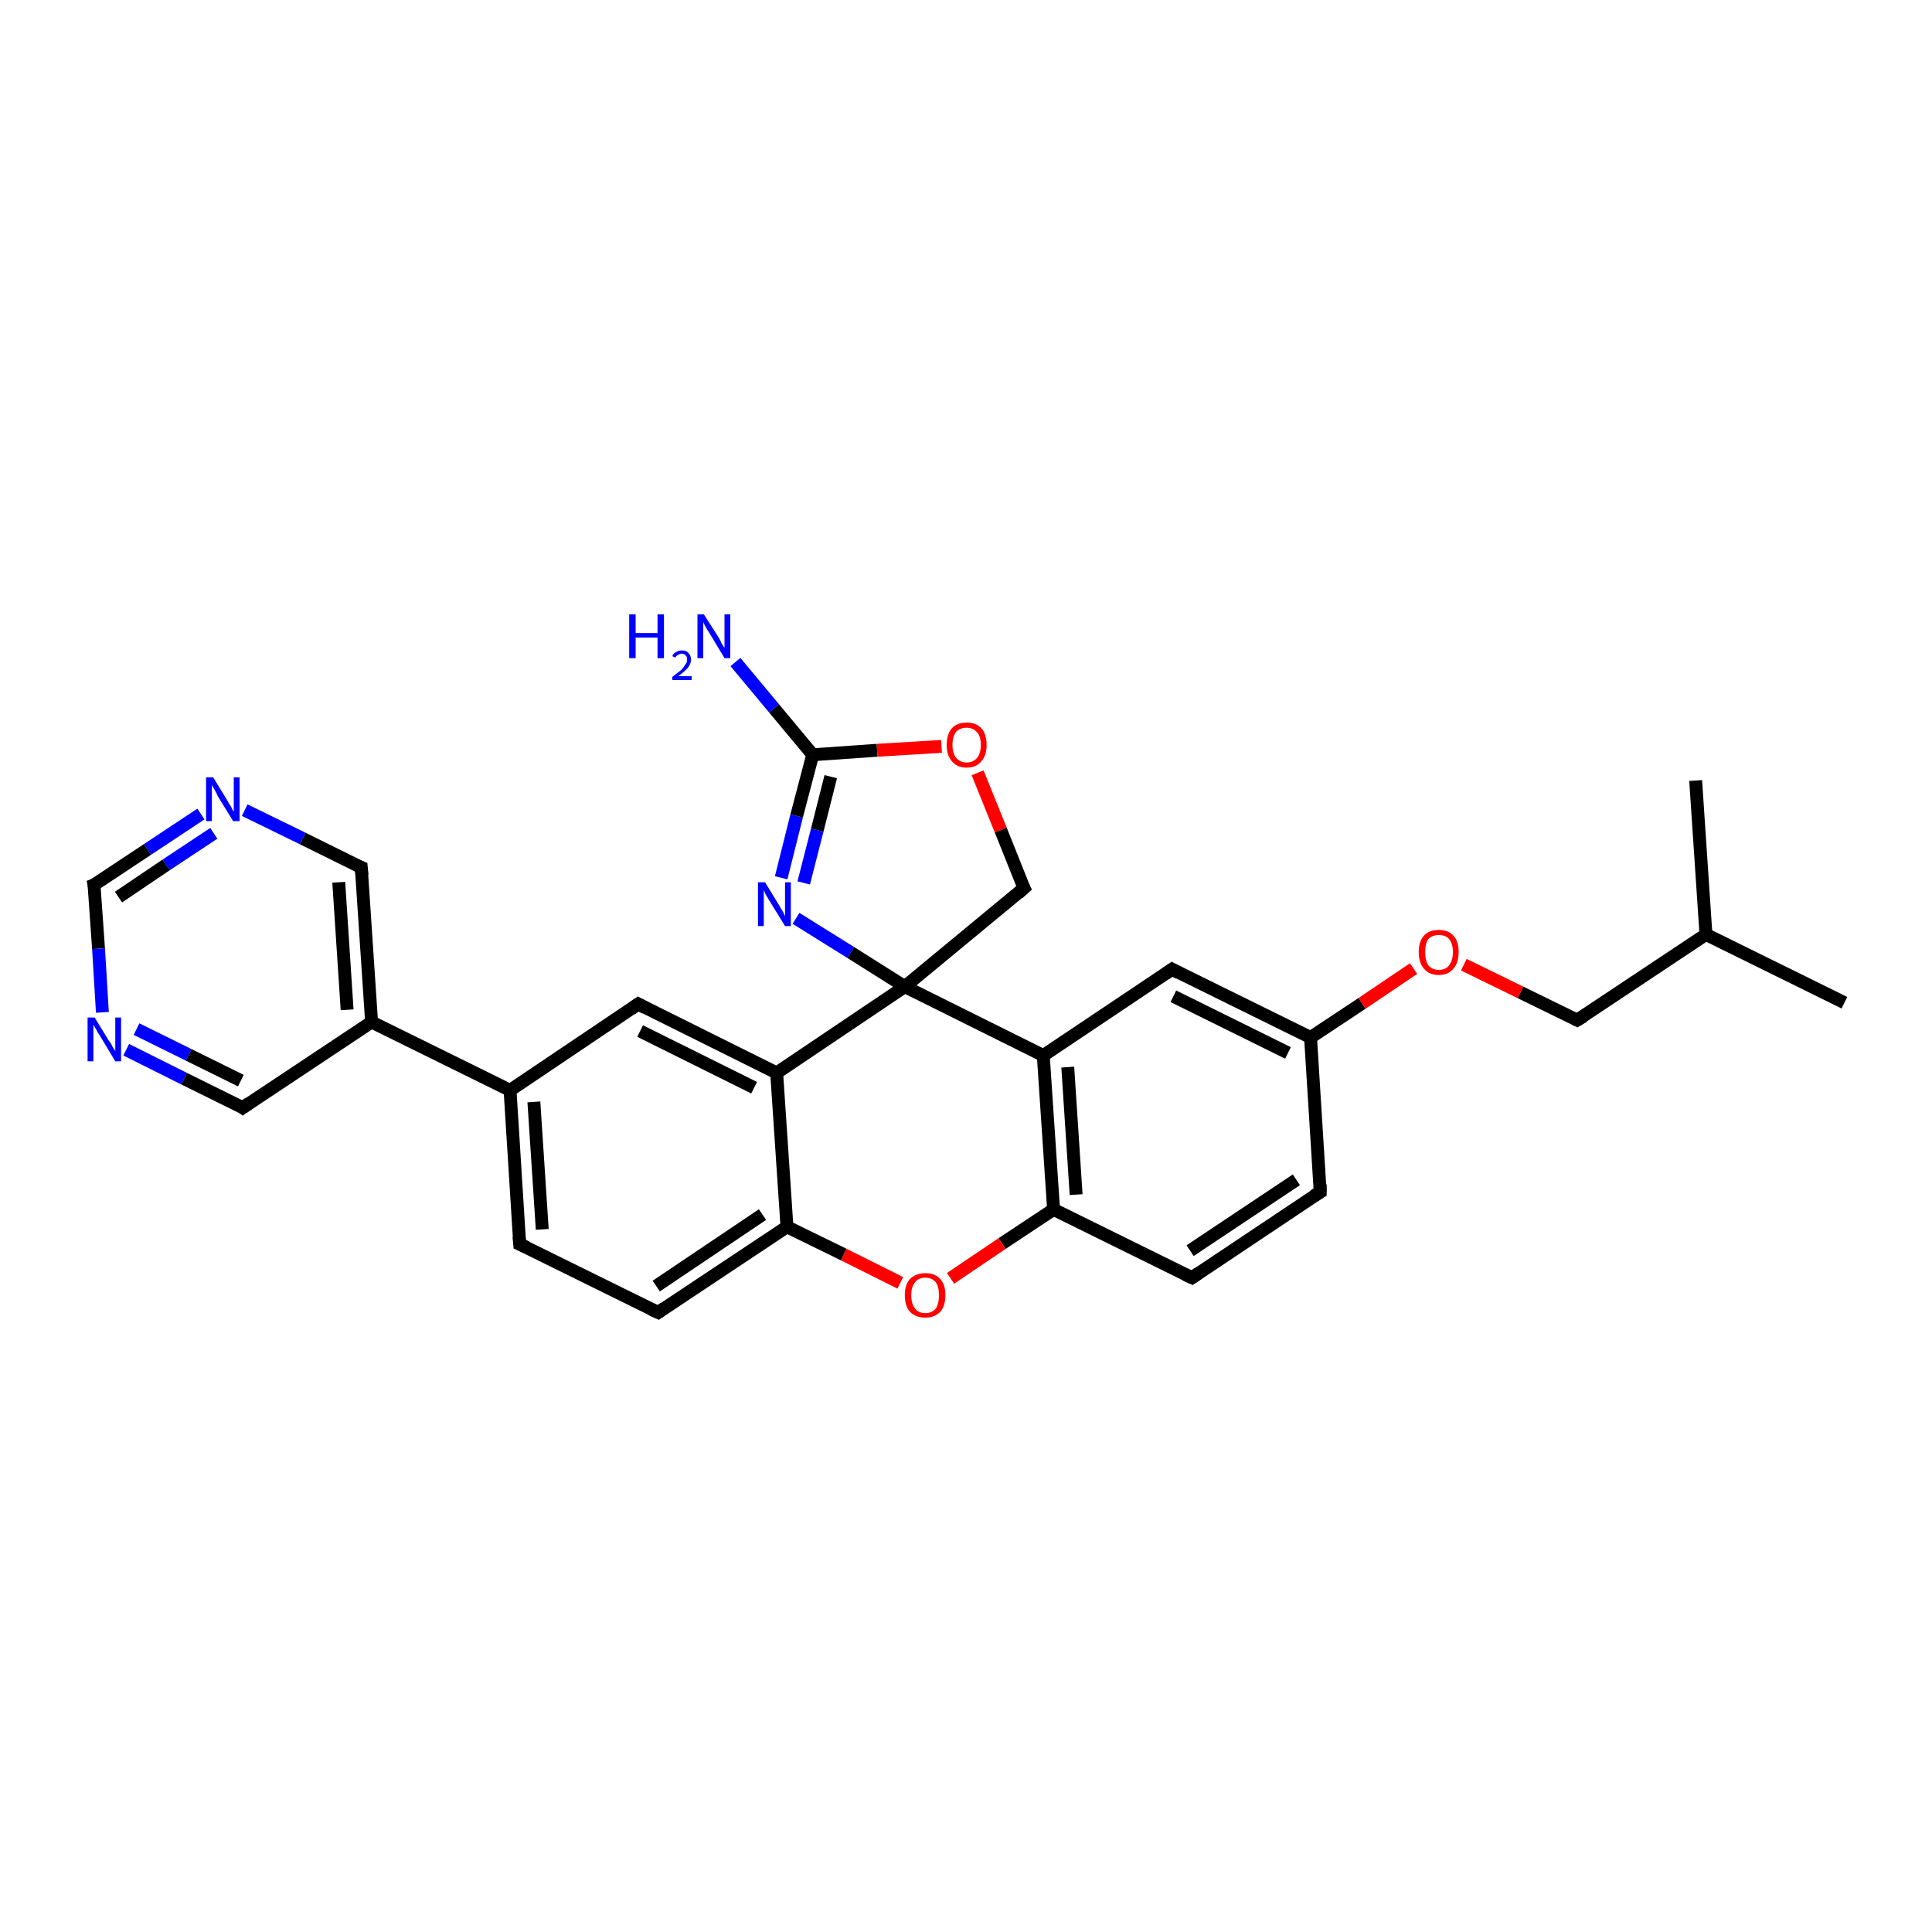 <?xml version='1.0' encoding='iso-8859-1'?>
<svg version='1.1' baseProfile='full'
              xmlns='http://www.w3.org/2000/svg'
                      xmlns:rdkit='http://www.rdkit.org/xml'
                      xmlns:xlink='http://www.w3.org/1999/xlink'
                  xml:space='preserve'
width='300px' height='300px' viewBox='0 0 300 300'>
<!-- END OF HEADER -->
<rect style='opacity:1.0;fill:#FFFFFF;stroke:none' width='300.0' height='300.0' x='0.0' y='0.0'> </rect>
<path class='bond-0 atom-0 atom-1' d='M 139.8,199.2 L 131.0,194.8' style='fill:none;fill-rule:evenodd;stroke:#FF0000;stroke-width:2.0px;stroke-linecap:butt;stroke-linejoin:miter;stroke-opacity:1' />
<path class='bond-0 atom-0 atom-1' d='M 131.0,194.8 L 122.2,190.5' style='fill:none;fill-rule:evenodd;stroke:#000000;stroke-width:2.0px;stroke-linecap:butt;stroke-linejoin:miter;stroke-opacity:1' />
<path class='bond-1 atom-1 atom-2' d='M 122.2,190.5 L 102.2,203.8' style='fill:none;fill-rule:evenodd;stroke:#000000;stroke-width:2.0px;stroke-linecap:butt;stroke-linejoin:miter;stroke-opacity:1' />
<path class='bond-1 atom-1 atom-2' d='M 118.4,188.6 L 101.9,199.7' style='fill:none;fill-rule:evenodd;stroke:#000000;stroke-width:2.0px;stroke-linecap:butt;stroke-linejoin:miter;stroke-opacity:1' />
<path class='bond-2 atom-2 atom-3' d='M 102.2,203.8 L 80.7,193.2' style='fill:none;fill-rule:evenodd;stroke:#000000;stroke-width:2.0px;stroke-linecap:butt;stroke-linejoin:miter;stroke-opacity:1' />
<path class='bond-3 atom-3 atom-4' d='M 80.7,193.2 L 79.2,169.3' style='fill:none;fill-rule:evenodd;stroke:#000000;stroke-width:2.0px;stroke-linecap:butt;stroke-linejoin:miter;stroke-opacity:1' />
<path class='bond-3 atom-3 atom-4' d='M 84.2,190.9 L 82.9,171.1' style='fill:none;fill-rule:evenodd;stroke:#000000;stroke-width:2.0px;stroke-linecap:butt;stroke-linejoin:miter;stroke-opacity:1' />
<path class='bond-4 atom-4 atom-5' d='M 79.2,169.3 L 57.7,158.7' style='fill:none;fill-rule:evenodd;stroke:#000000;stroke-width:2.0px;stroke-linecap:butt;stroke-linejoin:miter;stroke-opacity:1' />
<path class='bond-5 atom-5 atom-6' d='M 57.7,158.7 L 56.1,134.7' style='fill:none;fill-rule:evenodd;stroke:#000000;stroke-width:2.0px;stroke-linecap:butt;stroke-linejoin:miter;stroke-opacity:1' />
<path class='bond-5 atom-5 atom-6' d='M 53.9,156.8 L 52.6,137.0' style='fill:none;fill-rule:evenodd;stroke:#000000;stroke-width:2.0px;stroke-linecap:butt;stroke-linejoin:miter;stroke-opacity:1' />
<path class='bond-6 atom-6 atom-7' d='M 56.1,134.7 L 47.0,130.2' style='fill:none;fill-rule:evenodd;stroke:#000000;stroke-width:2.0px;stroke-linecap:butt;stroke-linejoin:miter;stroke-opacity:1' />
<path class='bond-6 atom-6 atom-7' d='M 47.0,130.2 L 38.0,125.8' style='fill:none;fill-rule:evenodd;stroke:#0000FF;stroke-width:2.0px;stroke-linecap:butt;stroke-linejoin:miter;stroke-opacity:1' />
<path class='bond-7 atom-7 atom-8' d='M 31.2,126.4 L 22.9,131.9' style='fill:none;fill-rule:evenodd;stroke:#0000FF;stroke-width:2.0px;stroke-linecap:butt;stroke-linejoin:miter;stroke-opacity:1' />
<path class='bond-7 atom-7 atom-8' d='M 22.9,131.9 L 14.6,137.4' style='fill:none;fill-rule:evenodd;stroke:#000000;stroke-width:2.0px;stroke-linecap:butt;stroke-linejoin:miter;stroke-opacity:1' />
<path class='bond-7 atom-7 atom-8' d='M 33.2,129.4 L 25.8,134.3' style='fill:none;fill-rule:evenodd;stroke:#0000FF;stroke-width:2.0px;stroke-linecap:butt;stroke-linejoin:miter;stroke-opacity:1' />
<path class='bond-7 atom-7 atom-8' d='M 25.8,134.3 L 18.4,139.3' style='fill:none;fill-rule:evenodd;stroke:#000000;stroke-width:2.0px;stroke-linecap:butt;stroke-linejoin:miter;stroke-opacity:1' />
<path class='bond-8 atom-8 atom-9' d='M 14.6,137.4 L 15.3,147.3' style='fill:none;fill-rule:evenodd;stroke:#000000;stroke-width:2.0px;stroke-linecap:butt;stroke-linejoin:miter;stroke-opacity:1' />
<path class='bond-8 atom-8 atom-9' d='M 15.3,147.3 L 15.9,157.2' style='fill:none;fill-rule:evenodd;stroke:#0000FF;stroke-width:2.0px;stroke-linecap:butt;stroke-linejoin:miter;stroke-opacity:1' />
<path class='bond-9 atom-9 atom-10' d='M 19.6,163.0 L 28.6,167.5' style='fill:none;fill-rule:evenodd;stroke:#0000FF;stroke-width:2.0px;stroke-linecap:butt;stroke-linejoin:miter;stroke-opacity:1' />
<path class='bond-9 atom-9 atom-10' d='M 28.6,167.5 L 37.7,172.0' style='fill:none;fill-rule:evenodd;stroke:#000000;stroke-width:2.0px;stroke-linecap:butt;stroke-linejoin:miter;stroke-opacity:1' />
<path class='bond-9 atom-9 atom-10' d='M 21.2,159.8 L 29.3,163.8' style='fill:none;fill-rule:evenodd;stroke:#0000FF;stroke-width:2.0px;stroke-linecap:butt;stroke-linejoin:miter;stroke-opacity:1' />
<path class='bond-9 atom-9 atom-10' d='M 29.3,163.8 L 37.4,167.8' style='fill:none;fill-rule:evenodd;stroke:#000000;stroke-width:2.0px;stroke-linecap:butt;stroke-linejoin:miter;stroke-opacity:1' />
<path class='bond-10 atom-4 atom-11' d='M 79.2,169.3 L 99.1,155.9' style='fill:none;fill-rule:evenodd;stroke:#000000;stroke-width:2.0px;stroke-linecap:butt;stroke-linejoin:miter;stroke-opacity:1' />
<path class='bond-11 atom-11 atom-12' d='M 99.1,155.9 L 120.6,166.6' style='fill:none;fill-rule:evenodd;stroke:#000000;stroke-width:2.0px;stroke-linecap:butt;stroke-linejoin:miter;stroke-opacity:1' />
<path class='bond-11 atom-11 atom-12' d='M 99.4,160.1 L 117.1,168.9' style='fill:none;fill-rule:evenodd;stroke:#000000;stroke-width:2.0px;stroke-linecap:butt;stroke-linejoin:miter;stroke-opacity:1' />
<path class='bond-12 atom-12 atom-13' d='M 120.6,166.6 L 140.5,153.2' style='fill:none;fill-rule:evenodd;stroke:#000000;stroke-width:2.0px;stroke-linecap:butt;stroke-linejoin:miter;stroke-opacity:1' />
<path class='bond-13 atom-13 atom-14' d='M 140.5,153.2 L 132.1,147.9' style='fill:none;fill-rule:evenodd;stroke:#000000;stroke-width:2.0px;stroke-linecap:butt;stroke-linejoin:miter;stroke-opacity:1' />
<path class='bond-13 atom-13 atom-14' d='M 132.1,147.9 L 123.6,142.6' style='fill:none;fill-rule:evenodd;stroke:#0000FF;stroke-width:2.0px;stroke-linecap:butt;stroke-linejoin:miter;stroke-opacity:1' />
<path class='bond-14 atom-14 atom-15' d='M 121.3,136.3 L 123.7,126.7' style='fill:none;fill-rule:evenodd;stroke:#0000FF;stroke-width:2.0px;stroke-linecap:butt;stroke-linejoin:miter;stroke-opacity:1' />
<path class='bond-14 atom-14 atom-15' d='M 123.7,126.7 L 126.2,117.2' style='fill:none;fill-rule:evenodd;stroke:#000000;stroke-width:2.0px;stroke-linecap:butt;stroke-linejoin:miter;stroke-opacity:1' />
<path class='bond-14 atom-14 atom-15' d='M 124.8,137.1 L 126.9,128.9' style='fill:none;fill-rule:evenodd;stroke:#0000FF;stroke-width:2.0px;stroke-linecap:butt;stroke-linejoin:miter;stroke-opacity:1' />
<path class='bond-14 atom-14 atom-15' d='M 126.9,128.9 L 129.0,120.6' style='fill:none;fill-rule:evenodd;stroke:#000000;stroke-width:2.0px;stroke-linecap:butt;stroke-linejoin:miter;stroke-opacity:1' />
<path class='bond-15 atom-15 atom-16' d='M 126.2,117.2 L 136.2,116.5' style='fill:none;fill-rule:evenodd;stroke:#000000;stroke-width:2.0px;stroke-linecap:butt;stroke-linejoin:miter;stroke-opacity:1' />
<path class='bond-15 atom-15 atom-16' d='M 136.2,116.5 L 146.2,115.9' style='fill:none;fill-rule:evenodd;stroke:#FF0000;stroke-width:2.0px;stroke-linecap:butt;stroke-linejoin:miter;stroke-opacity:1' />
<path class='bond-16 atom-16 atom-17' d='M 151.8,120.0 L 155.4,128.9' style='fill:none;fill-rule:evenodd;stroke:#FF0000;stroke-width:2.0px;stroke-linecap:butt;stroke-linejoin:miter;stroke-opacity:1' />
<path class='bond-16 atom-16 atom-17' d='M 155.4,128.9 L 159.0,137.9' style='fill:none;fill-rule:evenodd;stroke:#000000;stroke-width:2.0px;stroke-linecap:butt;stroke-linejoin:miter;stroke-opacity:1' />
<path class='bond-17 atom-15 atom-18' d='M 126.2,117.2 L 120.2,110.0' style='fill:none;fill-rule:evenodd;stroke:#000000;stroke-width:2.0px;stroke-linecap:butt;stroke-linejoin:miter;stroke-opacity:1' />
<path class='bond-17 atom-15 atom-18' d='M 120.2,110.0 L 114.2,102.8' style='fill:none;fill-rule:evenodd;stroke:#0000FF;stroke-width:2.0px;stroke-linecap:butt;stroke-linejoin:miter;stroke-opacity:1' />
<path class='bond-18 atom-13 atom-19' d='M 140.5,153.2 L 162.0,163.9' style='fill:none;fill-rule:evenodd;stroke:#000000;stroke-width:2.0px;stroke-linecap:butt;stroke-linejoin:miter;stroke-opacity:1' />
<path class='bond-19 atom-19 atom-20' d='M 162.0,163.9 L 163.6,187.8' style='fill:none;fill-rule:evenodd;stroke:#000000;stroke-width:2.0px;stroke-linecap:butt;stroke-linejoin:miter;stroke-opacity:1' />
<path class='bond-19 atom-19 atom-20' d='M 165.8,165.7 L 167.1,185.5' style='fill:none;fill-rule:evenodd;stroke:#000000;stroke-width:2.0px;stroke-linecap:butt;stroke-linejoin:miter;stroke-opacity:1' />
<path class='bond-20 atom-20 atom-21' d='M 163.6,187.8 L 185.1,198.4' style='fill:none;fill-rule:evenodd;stroke:#000000;stroke-width:2.0px;stroke-linecap:butt;stroke-linejoin:miter;stroke-opacity:1' />
<path class='bond-21 atom-21 atom-22' d='M 185.1,198.4 L 205.0,185.1' style='fill:none;fill-rule:evenodd;stroke:#000000;stroke-width:2.0px;stroke-linecap:butt;stroke-linejoin:miter;stroke-opacity:1' />
<path class='bond-21 atom-21 atom-22' d='M 184.8,194.2 L 201.3,183.2' style='fill:none;fill-rule:evenodd;stroke:#000000;stroke-width:2.0px;stroke-linecap:butt;stroke-linejoin:miter;stroke-opacity:1' />
<path class='bond-22 atom-22 atom-23' d='M 205.0,185.1 L 203.5,161.1' style='fill:none;fill-rule:evenodd;stroke:#000000;stroke-width:2.0px;stroke-linecap:butt;stroke-linejoin:miter;stroke-opacity:1' />
<path class='bond-23 atom-23 atom-24' d='M 203.5,161.1 L 211.5,155.8' style='fill:none;fill-rule:evenodd;stroke:#000000;stroke-width:2.0px;stroke-linecap:butt;stroke-linejoin:miter;stroke-opacity:1' />
<path class='bond-23 atom-23 atom-24' d='M 211.5,155.8 L 219.5,150.4' style='fill:none;fill-rule:evenodd;stroke:#FF0000;stroke-width:2.0px;stroke-linecap:butt;stroke-linejoin:miter;stroke-opacity:1' />
<path class='bond-24 atom-24 atom-25' d='M 227.3,149.8 L 236.1,154.1' style='fill:none;fill-rule:evenodd;stroke:#FF0000;stroke-width:2.0px;stroke-linecap:butt;stroke-linejoin:miter;stroke-opacity:1' />
<path class='bond-24 atom-24 atom-25' d='M 236.1,154.1 L 244.9,158.4' style='fill:none;fill-rule:evenodd;stroke:#000000;stroke-width:2.0px;stroke-linecap:butt;stroke-linejoin:miter;stroke-opacity:1' />
<path class='bond-25 atom-25 atom-26' d='M 244.9,158.4 L 264.9,145.1' style='fill:none;fill-rule:evenodd;stroke:#000000;stroke-width:2.0px;stroke-linecap:butt;stroke-linejoin:miter;stroke-opacity:1' />
<path class='bond-26 atom-26 atom-27' d='M 264.9,145.1 L 286.4,155.7' style='fill:none;fill-rule:evenodd;stroke:#000000;stroke-width:2.0px;stroke-linecap:butt;stroke-linejoin:miter;stroke-opacity:1' />
<path class='bond-27 atom-26 atom-28' d='M 264.9,145.1 L 263.3,121.2' style='fill:none;fill-rule:evenodd;stroke:#000000;stroke-width:2.0px;stroke-linecap:butt;stroke-linejoin:miter;stroke-opacity:1' />
<path class='bond-28 atom-23 atom-29' d='M 203.5,161.1 L 182.0,150.5' style='fill:none;fill-rule:evenodd;stroke:#000000;stroke-width:2.0px;stroke-linecap:butt;stroke-linejoin:miter;stroke-opacity:1' />
<path class='bond-28 atom-23 atom-29' d='M 200.0,163.5 L 182.2,154.7' style='fill:none;fill-rule:evenodd;stroke:#000000;stroke-width:2.0px;stroke-linecap:butt;stroke-linejoin:miter;stroke-opacity:1' />
<path class='bond-29 atom-10 atom-5' d='M 37.7,172.0 L 57.7,158.7' style='fill:none;fill-rule:evenodd;stroke:#000000;stroke-width:2.0px;stroke-linecap:butt;stroke-linejoin:miter;stroke-opacity:1' />
<path class='bond-30 atom-12 atom-1' d='M 120.6,166.6 L 122.2,190.5' style='fill:none;fill-rule:evenodd;stroke:#000000;stroke-width:2.0px;stroke-linecap:butt;stroke-linejoin:miter;stroke-opacity:1' />
<path class='bond-31 atom-17 atom-13' d='M 159.0,137.9 L 140.5,153.2' style='fill:none;fill-rule:evenodd;stroke:#000000;stroke-width:2.0px;stroke-linecap:butt;stroke-linejoin:miter;stroke-opacity:1' />
<path class='bond-32 atom-20 atom-0' d='M 163.6,187.8 L 155.6,193.1' style='fill:none;fill-rule:evenodd;stroke:#000000;stroke-width:2.0px;stroke-linecap:butt;stroke-linejoin:miter;stroke-opacity:1' />
<path class='bond-32 atom-20 atom-0' d='M 155.6,193.1 L 147.6,198.5' style='fill:none;fill-rule:evenodd;stroke:#FF0000;stroke-width:2.0px;stroke-linecap:butt;stroke-linejoin:miter;stroke-opacity:1' />
<path class='bond-33 atom-29 atom-19' d='M 182.0,150.5 L 162.0,163.9' style='fill:none;fill-rule:evenodd;stroke:#000000;stroke-width:2.0px;stroke-linecap:butt;stroke-linejoin:miter;stroke-opacity:1' />
<path d='M 103.2,203.1 L 102.2,203.8 L 101.1,203.3' style='fill:none;stroke:#000000;stroke-width:2.0px;stroke-linecap:butt;stroke-linejoin:miter;stroke-opacity:1;' />
<path d='M 81.8,193.7 L 80.7,193.2 L 80.6,192.0' style='fill:none;stroke:#000000;stroke-width:2.0px;stroke-linecap:butt;stroke-linejoin:miter;stroke-opacity:1;' />
<path d='M 56.2,135.9 L 56.1,134.7 L 55.6,134.5' style='fill:none;stroke:#000000;stroke-width:2.0px;stroke-linecap:butt;stroke-linejoin:miter;stroke-opacity:1;' />
<path d='M 15.1,137.2 L 14.6,137.4 L 14.7,137.9' style='fill:none;stroke:#000000;stroke-width:2.0px;stroke-linecap:butt;stroke-linejoin:miter;stroke-opacity:1;' />
<path d='M 37.3,171.7 L 37.7,172.0 L 38.7,171.3' style='fill:none;stroke:#000000;stroke-width:2.0px;stroke-linecap:butt;stroke-linejoin:miter;stroke-opacity:1;' />
<path d='M 98.1,156.6 L 99.1,155.9 L 100.2,156.5' style='fill:none;stroke:#000000;stroke-width:2.0px;stroke-linecap:butt;stroke-linejoin:miter;stroke-opacity:1;' />
<path d='M 158.8,137.5 L 159.0,137.9 L 158.1,138.7' style='fill:none;stroke:#000000;stroke-width:2.0px;stroke-linecap:butt;stroke-linejoin:miter;stroke-opacity:1;' />
<path d='M 184.0,197.9 L 185.1,198.4 L 186.1,197.7' style='fill:none;stroke:#000000;stroke-width:2.0px;stroke-linecap:butt;stroke-linejoin:miter;stroke-opacity:1;' />
<path d='M 204.0,185.7 L 205.0,185.1 L 205.0,183.9' style='fill:none;stroke:#000000;stroke-width:2.0px;stroke-linecap:butt;stroke-linejoin:miter;stroke-opacity:1;' />
<path d='M 244.5,158.2 L 244.9,158.4 L 245.9,157.8' style='fill:none;stroke:#000000;stroke-width:2.0px;stroke-linecap:butt;stroke-linejoin:miter;stroke-opacity:1;' />
<path d='M 183.1,151.1 L 182.0,150.5 L 181.0,151.2' style='fill:none;stroke:#000000;stroke-width:2.0px;stroke-linecap:butt;stroke-linejoin:miter;stroke-opacity:1;' />
<path class='atom-0' d='M 140.5 201.1
Q 140.5 199.5, 141.3 198.6
Q 142.2 197.7, 143.7 197.7
Q 145.2 197.7, 146.0 198.6
Q 146.8 199.5, 146.8 201.1
Q 146.8 202.8, 146.0 203.7
Q 145.1 204.6, 143.7 204.6
Q 142.2 204.6, 141.3 203.7
Q 140.5 202.8, 140.5 201.1
M 143.7 203.9
Q 144.7 203.9, 145.3 203.2
Q 145.8 202.5, 145.8 201.1
Q 145.8 199.8, 145.3 199.1
Q 144.7 198.4, 143.7 198.4
Q 142.6 198.4, 142.1 199.1
Q 141.5 199.8, 141.5 201.1
Q 141.5 202.5, 142.1 203.2
Q 142.6 203.9, 143.7 203.9
' fill='#FF0000'/>
<path class='atom-7' d='M 33.1 120.7
L 35.3 124.3
Q 35.5 124.7, 35.9 125.3
Q 36.2 126.0, 36.3 126.0
L 36.3 120.7
L 37.2 120.7
L 37.2 127.5
L 36.2 127.5
L 33.8 123.6
Q 33.6 123.1, 33.3 122.6
Q 33.0 122.1, 32.9 121.9
L 32.9 127.5
L 32.0 127.5
L 32.0 120.7
L 33.1 120.7
' fill='#0000FF'/>
<path class='atom-9' d='M 14.7 158.0
L 16.9 161.6
Q 17.2 161.9, 17.5 162.6
Q 17.9 163.2, 17.9 163.2
L 17.9 158.0
L 18.8 158.0
L 18.8 164.8
L 17.9 164.8
L 15.5 160.8
Q 15.2 160.4, 14.9 159.8
Q 14.6 159.3, 14.5 159.1
L 14.5 164.8
L 13.6 164.8
L 13.6 158.0
L 14.7 158.0
' fill='#0000FF'/>
<path class='atom-14' d='M 118.8 137.0
L 121.0 140.6
Q 121.2 141.0, 121.6 141.6
Q 121.9 142.3, 121.9 142.3
L 121.9 137.0
L 122.8 137.0
L 122.8 143.8
L 121.9 143.8
L 119.5 139.9
Q 119.2 139.4, 118.9 138.9
Q 118.7 138.4, 118.6 138.2
L 118.6 143.8
L 117.7 143.8
L 117.7 137.0
L 118.8 137.0
' fill='#0000FF'/>
<path class='atom-16' d='M 147.0 115.7
Q 147.0 114.0, 147.8 113.1
Q 148.6 112.2, 150.1 112.2
Q 151.6 112.2, 152.4 113.1
Q 153.2 114.0, 153.2 115.7
Q 153.2 117.3, 152.4 118.2
Q 151.6 119.2, 150.1 119.2
Q 148.6 119.2, 147.8 118.2
Q 147.0 117.3, 147.0 115.7
M 150.1 118.4
Q 151.1 118.4, 151.7 117.7
Q 152.3 117.0, 152.3 115.7
Q 152.3 114.3, 151.7 113.7
Q 151.1 113.0, 150.1 113.0
Q 149.1 113.0, 148.5 113.6
Q 147.9 114.3, 147.9 115.7
Q 147.9 117.0, 148.5 117.7
Q 149.1 118.4, 150.1 118.4
' fill='#FF0000'/>
<path class='atom-18' d='M 97.7 95.4
L 98.7 95.4
L 98.7 98.3
L 102.1 98.3
L 102.1 95.4
L 103.1 95.4
L 103.1 102.2
L 102.1 102.2
L 102.1 99.0
L 98.7 99.0
L 98.7 102.2
L 97.7 102.2
L 97.7 95.4
' fill='#0000FF'/>
<path class='atom-18' d='M 104.4 101.9
Q 104.5 101.5, 104.9 101.3
Q 105.3 101.0, 105.9 101.0
Q 106.6 101.0, 106.9 101.4
Q 107.3 101.8, 107.3 102.4
Q 107.3 103.1, 106.8 103.7
Q 106.3 104.3, 105.3 105.0
L 107.4 105.0
L 107.4 105.6
L 104.4 105.6
L 104.4 105.1
Q 105.2 104.5, 105.7 104.1
Q 106.2 103.6, 106.4 103.2
Q 106.7 102.9, 106.7 102.4
Q 106.7 102.0, 106.5 101.8
Q 106.2 101.5, 105.9 101.5
Q 105.5 101.5, 105.3 101.7
Q 105.0 101.8, 104.9 102.1
L 104.4 101.9
' fill='#0000FF'/>
<path class='atom-18' d='M 109.3 95.4
L 111.6 99.0
Q 111.8 99.3, 112.1 100.0
Q 112.5 100.6, 112.5 100.6
L 112.5 95.4
L 113.4 95.4
L 113.4 102.2
L 112.5 102.2
L 110.1 98.2
Q 109.8 97.8, 109.5 97.2
Q 109.2 96.7, 109.2 96.5
L 109.2 102.2
L 108.3 102.2
L 108.3 95.4
L 109.3 95.4
' fill='#0000FF'/>
<path class='atom-24' d='M 220.3 147.8
Q 220.3 146.2, 221.1 145.3
Q 221.9 144.4, 223.4 144.4
Q 224.9 144.4, 225.7 145.3
Q 226.5 146.2, 226.5 147.8
Q 226.5 149.5, 225.7 150.4
Q 224.9 151.4, 223.4 151.4
Q 221.9 151.4, 221.1 150.4
Q 220.3 149.5, 220.3 147.8
M 223.4 150.6
Q 224.5 150.6, 225.0 149.9
Q 225.6 149.2, 225.6 147.8
Q 225.6 146.5, 225.0 145.8
Q 224.5 145.2, 223.4 145.2
Q 222.4 145.2, 221.8 145.8
Q 221.3 146.5, 221.3 147.8
Q 221.3 149.2, 221.8 149.9
Q 222.4 150.6, 223.4 150.6
' fill='#FF0000'/>
</svg>
